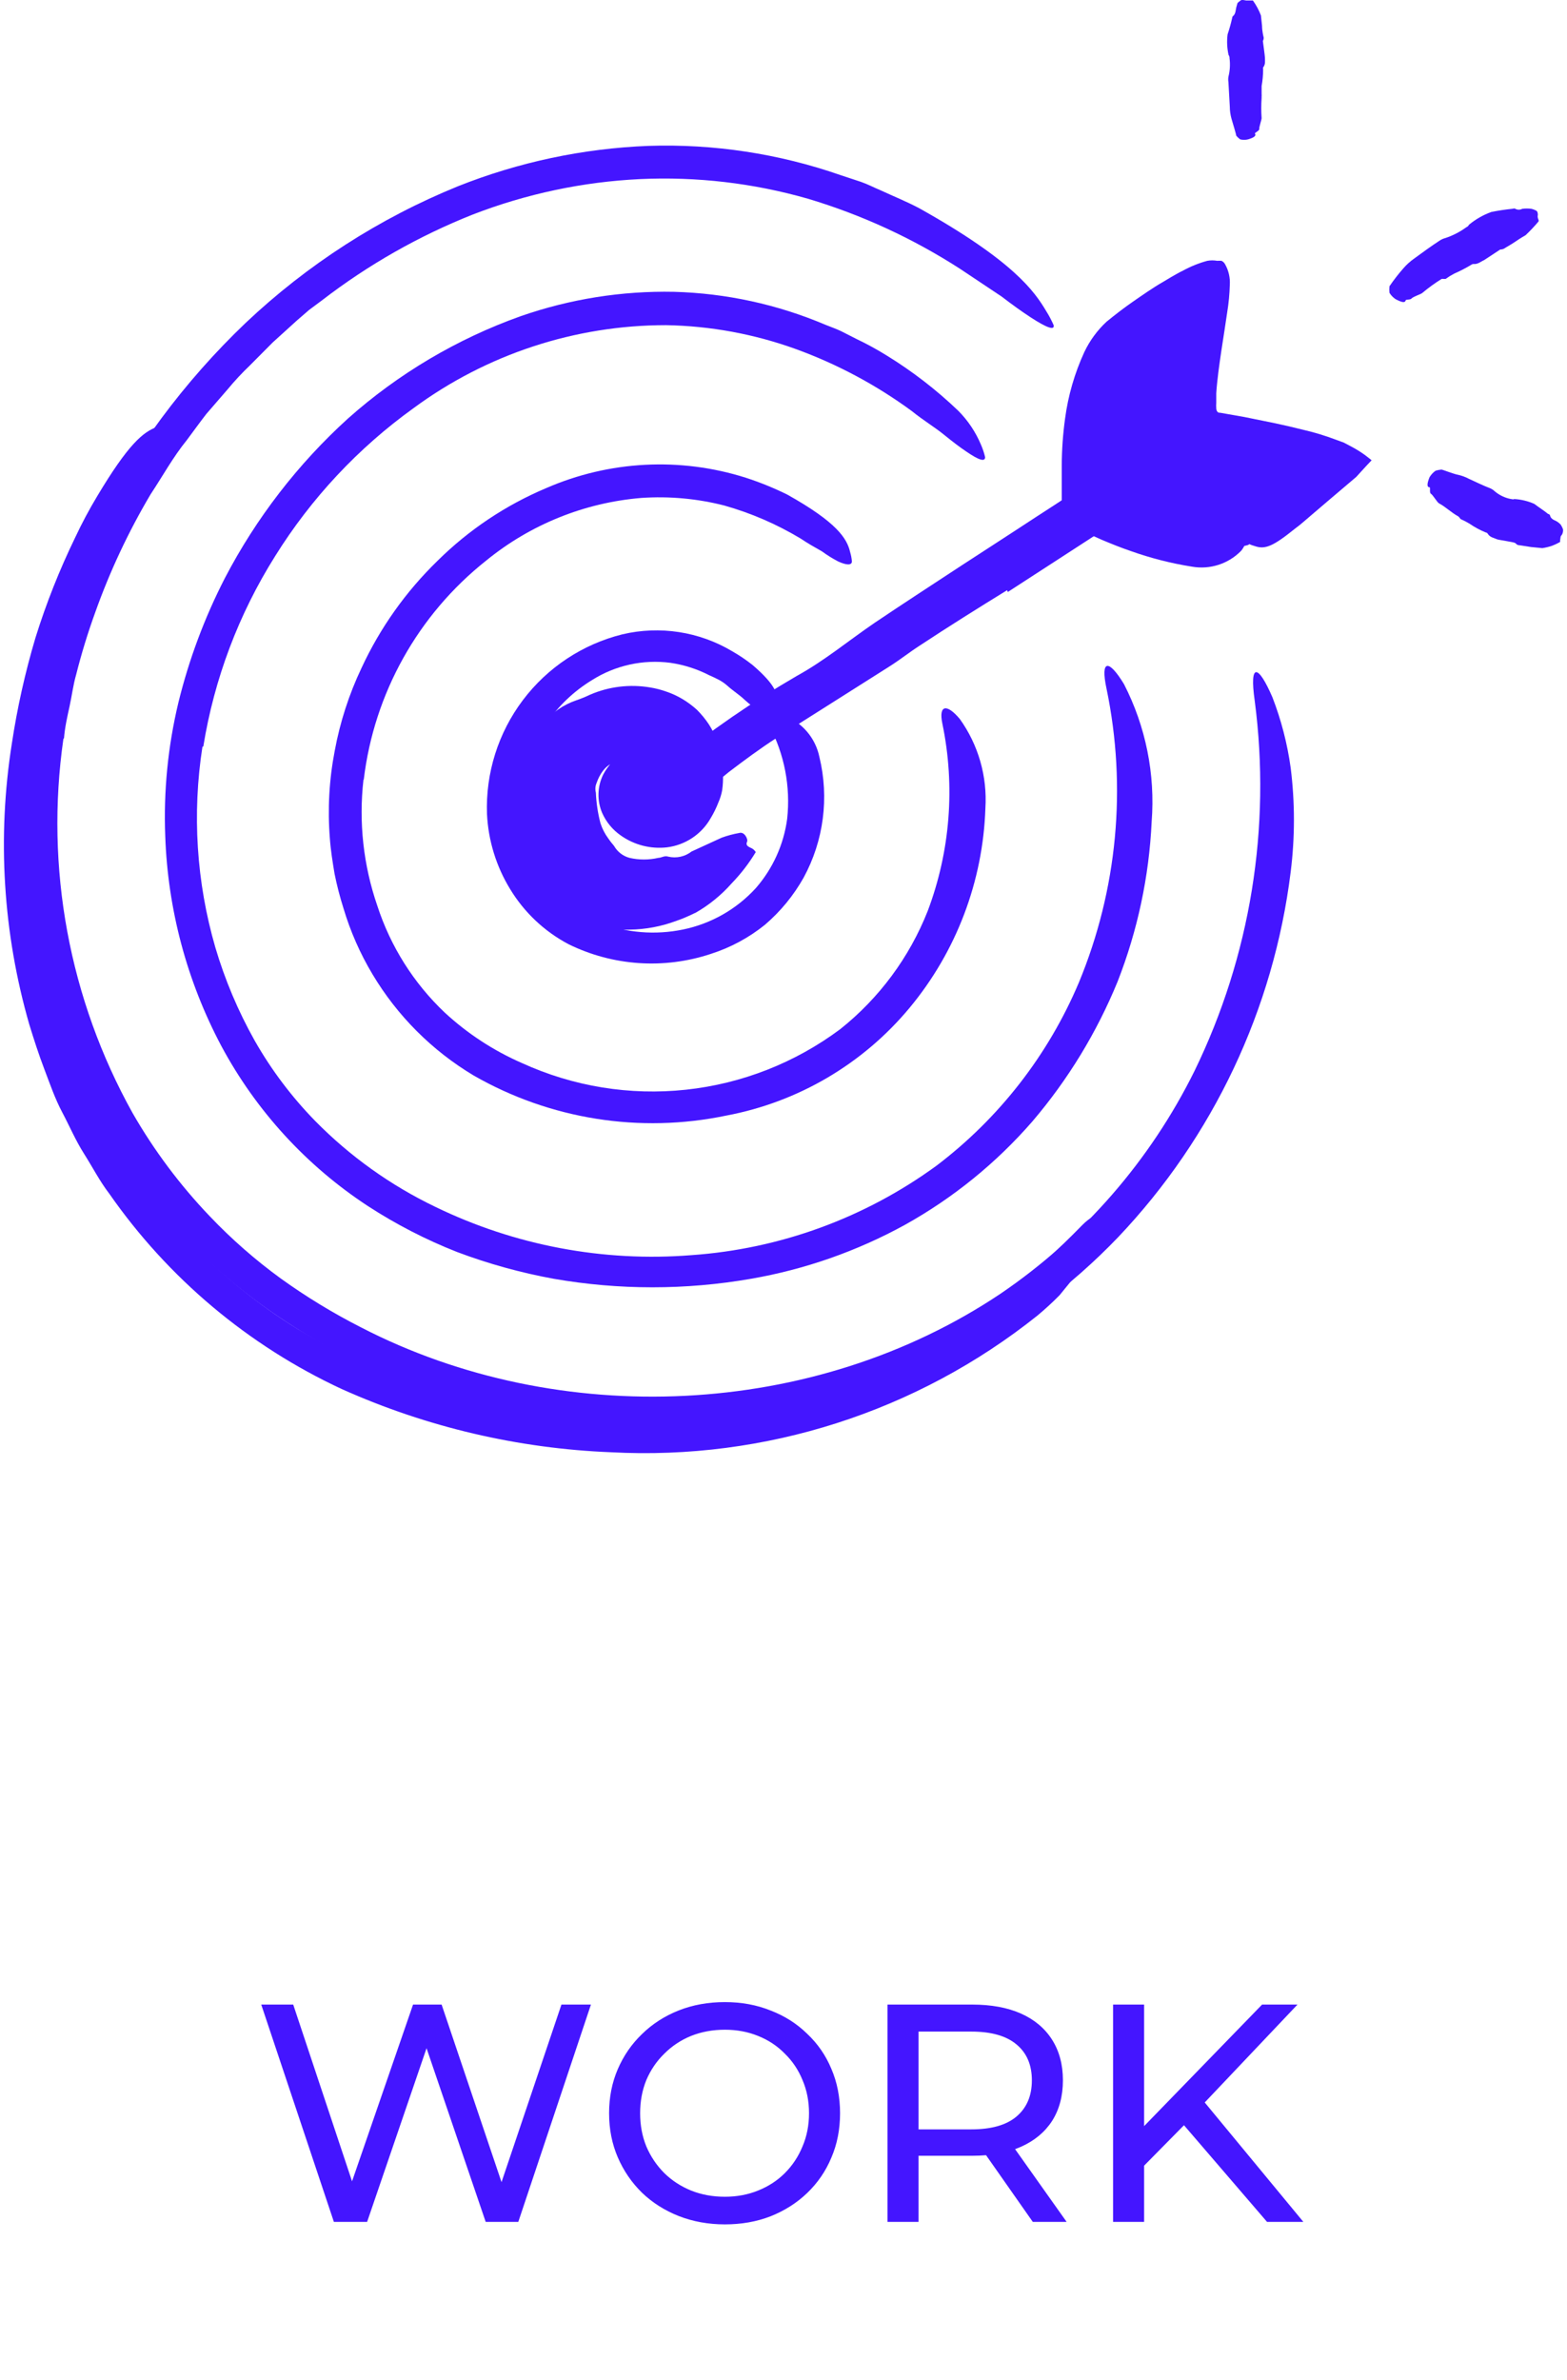<svg width="106" height="161" viewBox="0 0 106 161" fill="none" xmlns="http://www.w3.org/2000/svg">
<path d="M35.273 53.061C34.856 55.001 35.168 57.027 36.148 58.752C37.128 60.478 38.708 61.782 40.588 62.418C42.377 63.105 44.326 63.265 46.203 62.876C48.102 62.486 49.828 61.503 51.134 60.069C52.281 58.75 53.017 57.123 53.248 55.391C53.486 53.211 53.062 51.01 52.032 49.075C51.723 48.485 52.2 48.139 53.043 48.401C53.645 48.63 54.179 49.008 54.596 49.498C55.013 49.989 55.299 50.577 55.429 51.208C56.098 53.966 55.718 56.874 54.362 59.367C53.682 60.577 52.796 61.657 51.742 62.558C50.657 63.432 49.42 64.098 48.093 64.523C44.919 65.58 41.456 65.345 38.455 63.868C36.82 63.003 35.452 61.709 34.497 60.125C33.565 58.597 33.031 56.86 32.943 55.072C32.842 52.301 33.698 49.58 35.366 47.365C37.034 45.15 39.413 43.576 42.104 42.908C44.632 42.312 47.293 42.721 49.524 44.05C50.009 44.326 50.472 44.639 50.909 44.985C52.509 46.361 52.715 47.063 52.519 47.736C52.487 47.898 52.437 48.055 52.369 48.204C52.238 48.41 51.976 48.419 51.63 48.261C51.171 47.998 50.744 47.684 50.357 47.325C50.002 46.988 49.59 46.735 49.206 46.389C48.823 46.043 48.411 45.874 47.98 45.678C47.156 45.254 46.268 44.97 45.351 44.836C43.5 44.593 41.623 45.007 40.045 46.005C38.814 46.756 37.759 47.763 36.952 48.958C36.144 50.153 35.604 51.507 35.367 52.93L35.273 53.061Z" fill="#4415FF"/>
<path d="M24.587 52.742C24.259 55.618 24.579 58.531 25.523 61.267C26.415 64.017 27.982 66.501 30.08 68.491C31.622 69.918 33.393 71.076 35.32 71.915C38.784 73.497 42.609 74.118 46.396 73.713C50.182 73.308 53.79 71.892 56.841 69.614C59.478 67.513 61.517 64.758 62.755 61.623C64.281 57.579 64.625 53.185 63.747 48.953C63.476 47.652 64.065 47.605 64.926 48.635C66.181 50.387 66.792 52.519 66.657 54.67C66.495 59.616 64.691 64.366 61.529 68.173C58.372 71.973 53.987 74.551 49.131 75.462C43.292 76.684 37.209 75.718 32.035 72.748C29.224 71.066 26.874 68.713 25.195 65.899C24.361 64.504 23.704 63.011 23.239 61.454C22.994 60.683 22.791 59.899 22.631 59.105C22.5 58.31 22.369 57.515 22.313 56.71C22.155 54.733 22.265 52.744 22.641 50.796C22.998 48.854 23.609 46.966 24.456 45.182C25.711 42.474 27.452 40.019 29.593 37.939C31.707 35.844 34.204 34.173 36.948 33.017C41.216 31.158 46.013 30.908 50.45 32.316C51.412 32.628 52.35 33.01 53.258 33.457C56.598 35.329 57.291 36.414 57.506 37.34C57.569 37.548 57.61 37.761 57.627 37.977C57.627 38.258 57.234 38.23 56.692 37.977C56.31 37.778 55.944 37.549 55.597 37.294C55.166 37.05 54.661 36.77 54.147 36.423C52.538 35.456 50.807 34.707 49 34.197C47.168 33.727 45.273 33.554 43.386 33.682C39.538 34 35.877 35.478 32.887 37.921C28.278 41.575 25.302 46.903 24.606 52.742H24.587Z" fill="#4415FF"/>
<path d="M13.695 50.506C12.99 55.041 13.287 59.675 14.565 64.084C15.212 66.275 16.104 68.388 17.222 70.381C18.351 72.368 19.732 74.202 21.33 75.836C23.682 78.225 26.43 80.188 29.452 81.638C34.834 84.251 40.817 85.379 46.782 84.903C52.765 84.484 58.509 82.385 63.353 78.849C67.591 75.633 70.911 71.361 72.982 66.46C75.585 60.176 76.237 53.254 74.853 46.595C74.414 44.555 75.022 44.611 76.032 46.277C77.506 49.147 78.154 52.37 77.904 55.587C77.731 59.291 76.953 62.942 75.602 66.395C74.195 69.834 72.249 73.028 69.838 75.855C67.395 78.666 64.482 81.031 61.229 82.845C57.978 84.634 54.452 85.87 50.796 86.503C46.384 87.271 41.873 87.271 37.462 86.503C35.228 86.096 33.036 85.489 30.912 84.688C28.804 83.858 26.785 82.817 24.886 81.582C20.726 78.855 17.316 75.13 14.967 70.746C12.643 66.363 11.347 61.509 11.178 56.551C11.06 53.518 11.359 50.483 12.066 47.531C12.781 44.61 13.836 41.783 15.21 39.109C17.327 35.046 20.147 31.39 23.538 28.311C26.953 25.273 30.921 22.922 35.226 21.386C38.556 20.226 42.067 19.668 45.593 19.74C49.115 19.835 52.587 20.591 55.83 21.967C56.195 22.116 56.56 22.238 56.906 22.406L57.936 22.93C58.636 23.263 59.317 23.635 59.975 24.044C61.719 25.116 63.344 26.37 64.823 27.787C65.477 28.445 65.998 29.223 66.357 30.079C66.476 30.351 66.57 30.633 66.638 30.922C66.638 31.268 66.198 31.118 65.356 30.538C64.935 30.257 64.42 29.864 63.821 29.378C63.222 28.891 62.465 28.442 61.678 27.805C59.277 26.042 56.637 24.631 53.837 23.613C51.018 22.593 48.049 22.046 45.051 21.995C38.905 21.994 32.92 23.962 27.974 27.609C24.232 30.301 21.054 33.699 18.616 37.612C16.145 41.539 14.49 45.925 13.751 50.506H13.695Z" fill="#4415FF"/>
<path d="M4.291 49.963C3.036 58.691 4.68 67.59 8.97 75.293C10.423 77.822 12.176 80.166 14.191 82.274C15.658 83.816 17.262 85.222 18.982 86.475C20.712 87.721 22.536 88.831 24.437 89.797C37.818 96.703 55.063 95.982 67.705 87.495C73.294 83.688 77.806 78.502 80.805 72.439C84.585 64.672 86 55.965 84.875 47.4C84.501 44.77 85.119 44.957 86.073 47.166C86.668 48.703 87.082 50.305 87.308 51.938C87.601 54.277 87.601 56.644 87.308 58.984C86.158 68.258 82.065 76.919 75.63 83.696C72.428 87.037 68.686 89.815 64.561 91.912C60.404 93.974 55.949 95.367 51.358 96.038C48.6 96.429 45.815 96.604 43.03 96.562C40.202 96.486 37.385 96.173 34.608 95.627C29.023 94.528 23.711 92.33 18.982 89.161C13.768 85.689 9.495 80.979 6.546 75.453C3.64 69.957 1.991 63.884 1.718 57.674C1.398 50.046 3.007 42.46 6.396 35.619C8.996 30.476 12.455 25.814 16.624 21.836C20.795 17.895 25.663 14.763 30.978 12.6C35.087 10.964 39.444 10.04 43.863 9.868C48.276 9.722 52.679 10.391 56.85 11.842L58.235 12.301C58.694 12.46 59.115 12.684 59.564 12.871C60.434 13.274 61.342 13.639 62.203 14.097C68.566 17.662 69.979 19.712 70.774 21.05C70.962 21.349 71.127 21.662 71.27 21.985C71.364 22.378 70.802 22.172 69.726 21.471C69.193 21.125 68.519 20.647 67.752 20.058L64.945 18.186C61.755 16.127 58.289 14.53 54.651 13.442C50.968 12.387 47.138 11.938 43.311 12.114C39.432 12.299 35.609 13.108 31.988 14.509C28.335 15.959 24.902 17.911 21.789 20.31L20.909 20.965L20.077 21.686L18.448 23.164L16.895 24.727C16.365 25.234 15.865 25.771 15.398 26.336L13.957 28.002C13.508 28.582 13.077 29.181 12.638 29.77C11.702 30.922 11 32.213 10.186 33.439C8.685 35.973 7.431 38.646 6.443 41.42C5.942 42.801 5.511 44.207 5.152 45.631C4.946 46.342 4.862 47.072 4.703 47.793C4.544 48.513 4.384 49.224 4.328 49.954L4.291 49.963Z" fill="#4415FF"/>
<path d="M68.126 39.923C66.152 41.14 64.177 42.375 62.222 43.666C61.51 44.124 60.846 44.658 60.126 45.107L52.546 49.907C51.423 50.628 50.357 51.423 49.309 52.218C48.019 53.297 46.631 54.252 45.163 55.072C44.714 55.297 44.359 54.773 44.34 53.996C44.321 53.545 44.404 53.096 44.582 52.682C44.76 52.267 45.029 51.898 45.369 51.601C48.063 49.424 50.919 47.456 53.912 45.715C55.784 44.686 57.431 43.31 59.19 42.113C61.136 40.803 63.111 39.521 65.076 38.23L68.706 35.871C70.531 34.664 72.402 33.504 74.18 32.25C75.574 31.314 76.838 30.192 78.185 29.181C78.484 28.966 78.756 28.713 79.065 28.507C80.244 27.768 80.749 27.731 81.423 28.292C81.572 28.423 81.741 28.545 81.872 28.685C82.312 29.172 82.106 29.92 81.376 30.613C79.1 32.688 76.653 34.567 74.058 36.227L68.173 40.045L68.126 39.923Z" fill="#4415FF"/>
<path d="M84.436 36.863C80.562 37.977 73.32 34.487 73.32 34.487C73.32 34.487 71.982 25.597 75.556 22.603C76.061 22.182 79.711 19.291 82.106 18.458C83.042 18.13 80.684 27.693 81.835 28.573C81.835 28.573 90.322 29.696 91.781 31.249L84.436 36.863Z" fill="#4415FF"/>
<path d="M80.328 24.044C80.543 22.593 80.908 20.301 80.889 20.647C80.912 20.571 80.912 20.489 80.889 20.413H80.702L80.478 20.507C80.478 20.507 80.478 20.507 80.393 20.507L80.15 20.647L79.663 20.937C78.728 21.527 77.792 22.21 76.931 22.874L76.342 23.305C76.183 23.445 76.07 23.576 75.921 23.698C75.778 23.839 75.653 23.996 75.546 24.166C75.416 24.331 75.303 24.51 75.209 24.699C74.782 25.505 74.485 26.373 74.33 27.272C73.966 29.189 73.856 31.146 74.002 33.092V33.523V33.813L74.227 33.925L74.536 34.056C74.844 34.197 75.163 34.318 75.471 34.449C76.108 34.692 76.753 34.917 77.399 35.114C79.445 35.754 81.58 36.07 83.724 36.049C84.314 36.049 84.492 36.564 83.968 37.247C83.543 37.686 83.018 38.014 82.437 38.203C81.856 38.393 81.238 38.437 80.636 38.332C79.225 38.109 77.837 37.755 76.491 37.275C75.827 37.05 75.181 36.788 74.536 36.517L73.6 36.096L72.805 35.722L71.981 35.422C71.925 34.945 71.869 34.487 71.822 33.981V33.654V33.457V33.064C71.822 32.54 71.822 32.016 71.822 31.483C71.827 30.422 71.902 29.362 72.047 28.311C72.254 26.757 72.693 25.244 73.347 23.819C73.714 23.044 74.225 22.345 74.854 21.761C75.462 21.265 76.033 20.825 76.641 20.404C77.249 19.983 77.979 19.468 78.681 19.066L79.214 18.748C79.411 18.635 79.757 18.43 80.019 18.308C80.54 18.023 81.093 17.8 81.666 17.643C81.888 17.603 82.117 17.603 82.34 17.643C82.436 17.635 82.533 17.635 82.63 17.643C82.734 17.693 82.819 17.775 82.873 17.878C83.11 18.299 83.221 18.78 83.191 19.262C83.174 19.89 83.115 20.515 83.013 21.134L82.835 22.322C82.686 23.258 82.536 24.25 82.414 25.195C82.358 25.672 82.302 26.131 82.274 26.608C82.274 26.823 82.274 27.113 82.274 27.244C82.265 27.369 82.265 27.494 82.274 27.618C82.274 27.759 82.358 27.946 82.527 27.918L84.174 28.208L86.157 28.61C86.822 28.751 87.477 28.9 88.141 29.069C88.888 29.241 89.623 29.463 90.34 29.733L90.901 29.939L91.397 30.201C91.723 30.372 92.036 30.565 92.333 30.781C92.483 30.903 92.651 31.015 92.782 31.137L92.436 31.502L91.744 32.26L90.808 33.055L90.003 33.738L88.721 34.833C88.338 35.151 87.982 35.488 87.589 35.769C86.139 36.938 85.587 37.181 84.903 36.947C84.746 36.906 84.592 36.849 84.445 36.779C84.014 36.526 84.379 35.759 85.381 34.823C86.12 34.122 86.878 33.438 87.664 32.755L88.843 31.745L88.983 31.623C88.983 31.623 88.89 31.623 88.88 31.623H88.805L88.085 31.417C87.598 31.286 87.093 31.174 86.597 31.062C85.83 30.893 85.044 30.744 84.267 30.594L83.088 30.388L82.34 30.126L81.132 29.958C81.02 29.817 80.898 29.733 80.805 29.602L80.468 29.209C80.285 28.902 80.164 28.562 80.112 28.208C80.054 27.849 80.026 27.486 80.028 27.122C80.028 26.898 80.028 26.683 80.028 26.467C80.028 25.616 80.169 24.82 80.272 24.044H80.328Z" fill="#4415FF"/>
<path d="M7.023 75.855C10.052 81.624 14.576 86.472 20.123 89.891C22.158 91.12 24.293 92.175 26.505 93.044C34.4 96.185 43.035 96.971 51.367 95.308C55.051 94.588 58.607 93.326 61.922 91.566C64.03 90.44 66.037 89.135 67.92 87.664C69.784 86.176 71.553 84.573 73.216 82.863C74.264 81.815 74.592 82.321 74.152 83.659C73.843 84.552 73.398 85.391 72.833 86.148C72.496 86.616 72.112 87.084 71.672 87.617C71.196 88.1 70.696 88.559 70.175 88.992C62.023 95.502 51.764 98.792 41.346 98.237C35.052 97.989 28.865 96.538 23.118 93.961C16.797 91.023 11.37 86.46 7.388 80.739C6.742 79.897 6.256 78.943 5.685 78.044C5.114 77.146 4.703 76.173 4.207 75.237C3.711 74.302 3.365 73.282 2.99 72.299C2.616 71.317 2.288 70.297 1.98 69.295C0.203 63.126 -0.2 56.642 0.801 50.3C1.166 47.877 1.701 45.482 2.401 43.133C3.125 40.81 4.023 38.546 5.086 36.358C5.536 35.397 6.036 34.46 6.583 33.551C8.661 30.079 9.671 29.209 10.645 28.872C10.857 28.789 11.076 28.723 11.3 28.676C11.599 28.676 11.58 29.05 11.3 29.724C11.019 30.397 10.42 31.324 9.718 32.531C7.488 36.177 5.721 40.087 4.459 44.171C3.187 48.349 2.525 52.689 2.494 57.056C2.479 63.602 4.055 70.054 7.089 75.855H7.023Z" fill="#4415FF"/>
<path d="M43.376 56.401C43.004 56.33 42.666 56.135 42.418 55.848C42.17 55.561 42.026 55.199 42.01 54.82C42.007 54.536 42.096 54.259 42.265 54.031C42.434 53.803 42.673 53.636 42.946 53.557C43.137 53.551 43.328 53.586 43.505 53.658C43.682 53.731 43.842 53.84 43.975 53.978C43.975 54.118 44.153 54.212 44.237 54.193H44.115C44.059 54.193 44.115 54.193 44.115 54.193L44.181 54.127C44.225 54.063 44.254 53.989 44.265 53.912C44.265 53.847 44.265 53.847 44.265 53.912C44.265 53.978 44.265 53.912 44.115 53.791C44.063 53.755 44.007 53.727 43.947 53.706L43.844 53.66C44.088 53.684 44.334 53.642 44.555 53.538C44.639 53.482 44.555 53.538 44.555 53.603C44.527 53.733 44.527 53.867 44.555 53.996C44.569 54.142 44.607 54.284 44.667 54.417C44.697 54.496 44.735 54.571 44.78 54.642V54.698C44.78 54.698 44.845 54.792 44.658 54.558L44.443 54.333L44.125 54.137C44.065 54.08 43.999 54.029 43.928 53.987L43.797 53.884C43.722 53.838 43.644 53.798 43.563 53.762C43.292 53.762 43.657 53.762 43.975 53.51C44.237 53.305 44.449 53.042 44.593 52.742C44.639 52.621 44.593 52.742 44.593 53.005C44.59 53.143 44.619 53.281 44.677 53.407C44.528 53.245 44.346 53.117 44.143 53.033L43.975 52.939C43.979 52.886 43.979 52.833 43.975 52.78C43.989 52.596 43.989 52.412 43.975 52.228C43.975 52.116 43.975 51.956 43.891 51.91C43.862 51.817 43.798 51.74 43.713 51.694C43.519 51.592 43.319 51.501 43.114 51.423C42.523 51.278 41.9 51.358 41.364 51.648C41.136 51.767 40.938 51.937 40.784 52.144C40.603 52.389 40.461 52.66 40.363 52.948C40.269 53.157 40.249 53.391 40.307 53.613C40.337 54.311 40.44 55.004 40.616 55.681C40.736 56.054 40.916 56.405 41.149 56.719C41.355 57.028 41.505 57.159 41.551 57.243C41.778 57.63 42.148 57.912 42.581 58.029C43.224 58.177 43.893 58.177 44.536 58.029C44.742 58.029 44.939 57.861 45.201 57.945C45.473 58.01 45.757 58.012 46.031 57.952C46.304 57.892 46.561 57.771 46.782 57.599L48.822 56.663C49.208 56.523 49.606 56.416 50.01 56.345C50.375 56.242 50.6 56.785 50.544 56.916C50.375 57.281 50.778 57.3 50.955 57.449C51.021 57.502 51.078 57.565 51.124 57.636C50.663 58.401 50.117 59.11 49.496 59.751C48.792 60.55 47.96 61.227 47.035 61.754C46.988 61.754 46.548 62.016 45.762 62.287C44.747 62.668 43.674 62.87 42.59 62.886C41.28 62.922 39.986 62.598 38.847 61.95C38.194 61.564 37.599 61.089 37.079 60.537C36.669 60.106 36.351 59.597 36.143 59.04C35.92 58.616 35.723 58.178 35.553 57.73C34.706 55.577 34.686 53.187 35.497 51.021C35.834 50.254 36.268 49.534 36.789 48.878C37.368 48.182 38.13 47.661 38.987 47.371C39.306 47.262 39.619 47.133 39.923 46.988C41.199 46.438 42.606 46.27 43.975 46.501C44.348 46.561 44.714 46.655 45.07 46.782C45.441 46.907 45.798 47.07 46.136 47.269C46.494 47.481 46.829 47.729 47.138 48.008C47.442 48.31 47.714 48.642 47.952 49C48.18 49.355 48.368 49.735 48.513 50.132C48.663 50.518 48.77 50.92 48.831 51.33L48.906 51.891C48.915 52.059 48.915 52.228 48.906 52.396C48.919 52.753 48.901 53.11 48.85 53.463C48.798 53.743 48.713 54.016 48.597 54.277C48.452 54.654 48.274 55.017 48.064 55.362C47.76 55.892 47.337 56.344 46.829 56.682C46.315 57.024 45.729 57.242 45.117 57.318C44.011 57.444 42.898 57.157 41.991 56.514C41.437 56.128 41 55.597 40.728 54.979C40.555 54.568 40.472 54.125 40.485 53.679C40.498 53.234 40.606 52.796 40.803 52.396C41.109 51.817 41.556 51.325 42.103 50.965C42.551 50.639 43.056 50.401 43.591 50.263C44.127 50.117 44.693 50.117 45.229 50.263C45.693 50.398 46.12 50.636 46.478 50.961C46.836 51.285 47.116 51.686 47.297 52.134C47.58 52.857 47.613 53.655 47.39 54.399C47.251 54.881 47.033 55.336 46.745 55.746C46.321 56.243 45.72 56.556 45.07 56.616C44.496 56.665 43.919 56.592 43.376 56.401Z" fill="#4415FF"/>
<path d="M84.893 9.044C84.996 9.194 84.8 9.316 84.425 9.428C84.25 9.472 84.067 9.472 83.892 9.428C83.796 9.357 83.708 9.275 83.63 9.185C83.63 9.128 83.387 8.305 83.302 8.024C83.229 7.759 83.191 7.485 83.19 7.21L83.097 5.554C83.078 5.433 83.078 5.31 83.097 5.189C83.201 4.78 83.226 4.354 83.171 3.935C83.176 3.858 83.153 3.782 83.106 3.72C83.004 3.263 82.982 2.791 83.04 2.326C83.162 1.963 83.265 1.595 83.349 1.222C83.349 1.222 83.349 1.119 83.424 1.072C83.499 1.025 83.574 0.847 83.583 0.735C83.607 0.573 83.645 0.414 83.696 0.258C83.696 0.183 83.836 0.108 83.92 0.033C84.004 -0.042 84.266 0.033 84.294 0.033C84.323 0.033 84.519 0.033 84.631 0.033H84.753C84.976 0.346 85.159 0.685 85.296 1.044L85.371 1.746C85.371 2.101 85.464 2.466 85.483 2.541C85.487 2.623 85.467 2.704 85.427 2.775C85.427 2.775 85.576 3.87 85.567 3.907C85.567 4.132 85.614 4.347 85.445 4.562C85.432 4.605 85.432 4.65 85.445 4.693C85.444 5.073 85.409 5.452 85.342 5.825C85.342 6.013 85.342 6.209 85.342 6.396C85.352 6.43 85.352 6.465 85.342 6.499C85.339 6.543 85.339 6.587 85.342 6.63C85.31 7.085 85.31 7.541 85.342 7.996C85.342 8.099 85.165 8.604 85.183 8.726C85.202 8.848 84.847 8.979 84.893 9.044Z" fill="#4415FF"/>
<path d="M95.085 20.32C95.038 20.516 94.794 20.441 94.401 20.235C94.234 20.124 94.093 19.977 93.99 19.805C93.975 19.659 93.975 19.512 93.99 19.365C94.277 18.944 94.589 18.541 94.925 18.158C95.148 17.899 95.403 17.67 95.683 17.475C96.245 17.063 96.797 16.661 97.368 16.287C97.493 16.2 97.632 16.137 97.779 16.1C98.275 15.935 98.742 15.695 99.164 15.389C99.239 15.342 99.323 15.314 99.361 15.211C99.812 14.835 100.325 14.54 100.877 14.34C101.347 14.244 101.821 14.173 102.299 14.125C102.364 14.125 102.421 14.069 102.505 14.125C102.577 14.164 102.657 14.184 102.739 14.184C102.82 14.184 102.901 14.164 102.973 14.125C103.178 14.097 103.385 14.097 103.59 14.125C103.708 14.152 103.822 14.197 103.927 14.256C104.03 14.303 104.039 14.556 104.021 14.584C104.002 14.612 104.021 14.78 104.077 14.874C104.084 14.908 104.084 14.943 104.077 14.977C103.802 15.305 103.508 15.617 103.197 15.912C103.197 15.912 102.86 16.1 102.524 16.334C102.187 16.567 101.822 16.755 101.756 16.811C101.673 16.856 101.58 16.879 101.485 16.876C101.485 16.876 100.427 17.578 100.39 17.597C100.156 17.7 99.969 17.887 99.669 17.859C99.615 17.861 99.563 17.881 99.52 17.915C99.146 18.139 98.758 18.338 98.359 18.514C98.161 18.618 97.97 18.737 97.789 18.869H97.667C97.618 18.861 97.567 18.861 97.517 18.869C97.066 19.151 96.634 19.463 96.226 19.805C96.151 19.889 95.571 20.076 95.487 20.189C95.403 20.301 95.103 20.235 95.085 20.32Z" fill="#4415FF"/>
<path d="M96.703 32.961C96.497 32.961 96.543 32.671 96.703 32.278C96.808 32.105 96.948 31.955 97.114 31.838C97.243 31.803 97.374 31.777 97.507 31.764C97.582 31.764 98.35 32.072 98.639 32.119C98.894 32.177 99.139 32.268 99.369 32.391C99.847 32.606 100.305 32.84 100.801 33.027C100.911 33.075 101.013 33.141 101.1 33.223C101.418 33.496 101.802 33.68 102.214 33.757C102.279 33.757 102.345 33.803 102.429 33.757C102.898 33.783 103.357 33.894 103.786 34.084C104.104 34.328 104.441 34.533 104.722 34.767C104.722 34.767 104.834 34.767 104.862 34.898C104.89 35.029 105.031 35.142 105.143 35.188C105.307 35.254 105.454 35.356 105.573 35.488C105.639 35.587 105.693 35.694 105.732 35.806C105.748 35.944 105.715 36.083 105.639 36.199C105.545 36.264 105.564 36.414 105.536 36.536V36.657C105.351 36.765 105.157 36.856 104.956 36.929C104.752 36.997 104.542 37.047 104.329 37.078L103.571 37.004L102.719 36.873C102.635 36.873 102.57 36.798 102.495 36.732C102.42 36.667 101.316 36.517 101.269 36.48C101.044 36.377 100.792 36.358 100.633 36.096C100.62 36.074 100.603 36.056 100.581 36.043C100.56 36.03 100.536 36.023 100.511 36.021C100.116 35.859 99.739 35.656 99.388 35.413C99.201 35.302 99.007 35.202 98.808 35.114C98.779 35.086 98.753 35.055 98.733 35.02C98.733 35.02 98.668 34.936 98.621 34.917C98.162 34.664 97.797 34.29 97.339 34.047C97.227 33.991 96.918 33.467 96.796 33.401C96.674 33.336 96.778 32.961 96.703 32.961Z" fill="#4415FF"/>
<path d="M22.586 150.298L17.672 135.598H19.835L24.35 149.164H23.258L27.941 135.598H29.873L34.451 149.164H33.401L37.979 135.598H39.974L35.06 150.298H32.855L28.571 137.719H29.138L24.833 150.298H22.586ZM49.035 150.466C47.915 150.466 46.872 150.277 45.906 149.899C44.954 149.521 44.128 148.996 43.428 148.324C42.728 147.638 42.182 146.84 41.79 145.93C41.398 145.02 41.202 144.026 41.202 142.948C41.202 141.87 41.398 140.876 41.79 139.966C42.182 139.056 42.728 138.265 43.428 137.593C44.128 136.907 44.954 136.375 45.906 135.997C46.858 135.619 47.901 135.43 49.035 135.43C50.155 135.43 51.184 135.619 52.122 135.997C53.074 136.361 53.9 136.886 54.6 137.572C55.314 138.244 55.86 139.035 56.238 139.945C56.63 140.855 56.826 141.856 56.826 142.948C56.826 144.04 56.63 145.041 56.238 145.951C55.86 146.861 55.314 147.659 54.6 148.345C53.9 149.017 53.074 149.542 52.122 149.92C51.184 150.284 50.155 150.466 49.035 150.466ZM49.035 148.597C49.847 148.597 50.596 148.457 51.282 148.177C51.982 147.897 52.584 147.505 53.088 147.001C53.606 146.483 54.005 145.881 54.285 145.195C54.579 144.509 54.726 143.76 54.726 142.948C54.726 142.136 54.579 141.387 54.285 140.701C54.005 140.015 53.606 139.42 53.088 138.916C52.584 138.398 51.982 137.999 51.282 137.719C50.596 137.439 49.847 137.299 49.035 137.299C48.209 137.299 47.446 137.439 46.746 137.719C46.06 137.999 45.458 138.398 44.94 138.916C44.422 139.42 44.016 140.015 43.722 140.701C43.442 141.387 43.302 142.136 43.302 142.948C43.302 143.76 43.442 144.509 43.722 145.195C44.016 145.881 44.422 146.483 44.94 147.001C45.458 147.505 46.06 147.897 46.746 148.177C47.446 148.457 48.209 148.597 49.035 148.597ZM60.036 150.298V135.598H65.769C67.057 135.598 68.156 135.801 69.066 136.207C69.976 136.613 70.676 137.201 71.166 137.971C71.656 138.741 71.901 139.658 71.901 140.722C71.901 141.786 71.656 142.703 71.166 143.473C70.676 144.229 69.976 144.81 69.066 145.216C68.156 145.622 67.057 145.825 65.769 145.825H61.191L62.136 144.859V150.298H60.036ZM69.864 150.298L66.126 144.964H68.373L72.153 150.298H69.864ZM62.136 145.069L61.191 144.04H65.706C67.05 144.04 68.065 143.753 68.751 143.179C69.451 142.591 69.801 141.772 69.801 140.722C69.801 139.672 69.451 138.86 68.751 138.286C68.065 137.712 67.05 137.425 65.706 137.425H61.191L62.136 136.375V145.069ZM77.142 146.749L77.037 144.187L85.374 135.598H87.768L81.321 142.402L80.145 143.704L77.142 146.749ZM75.294 150.298V135.598H77.394V150.298H75.294ZM85.71 150.298L79.683 143.284L81.09 141.73L88.167 150.298H85.71Z" fill="#4415FF"/>
</svg>
